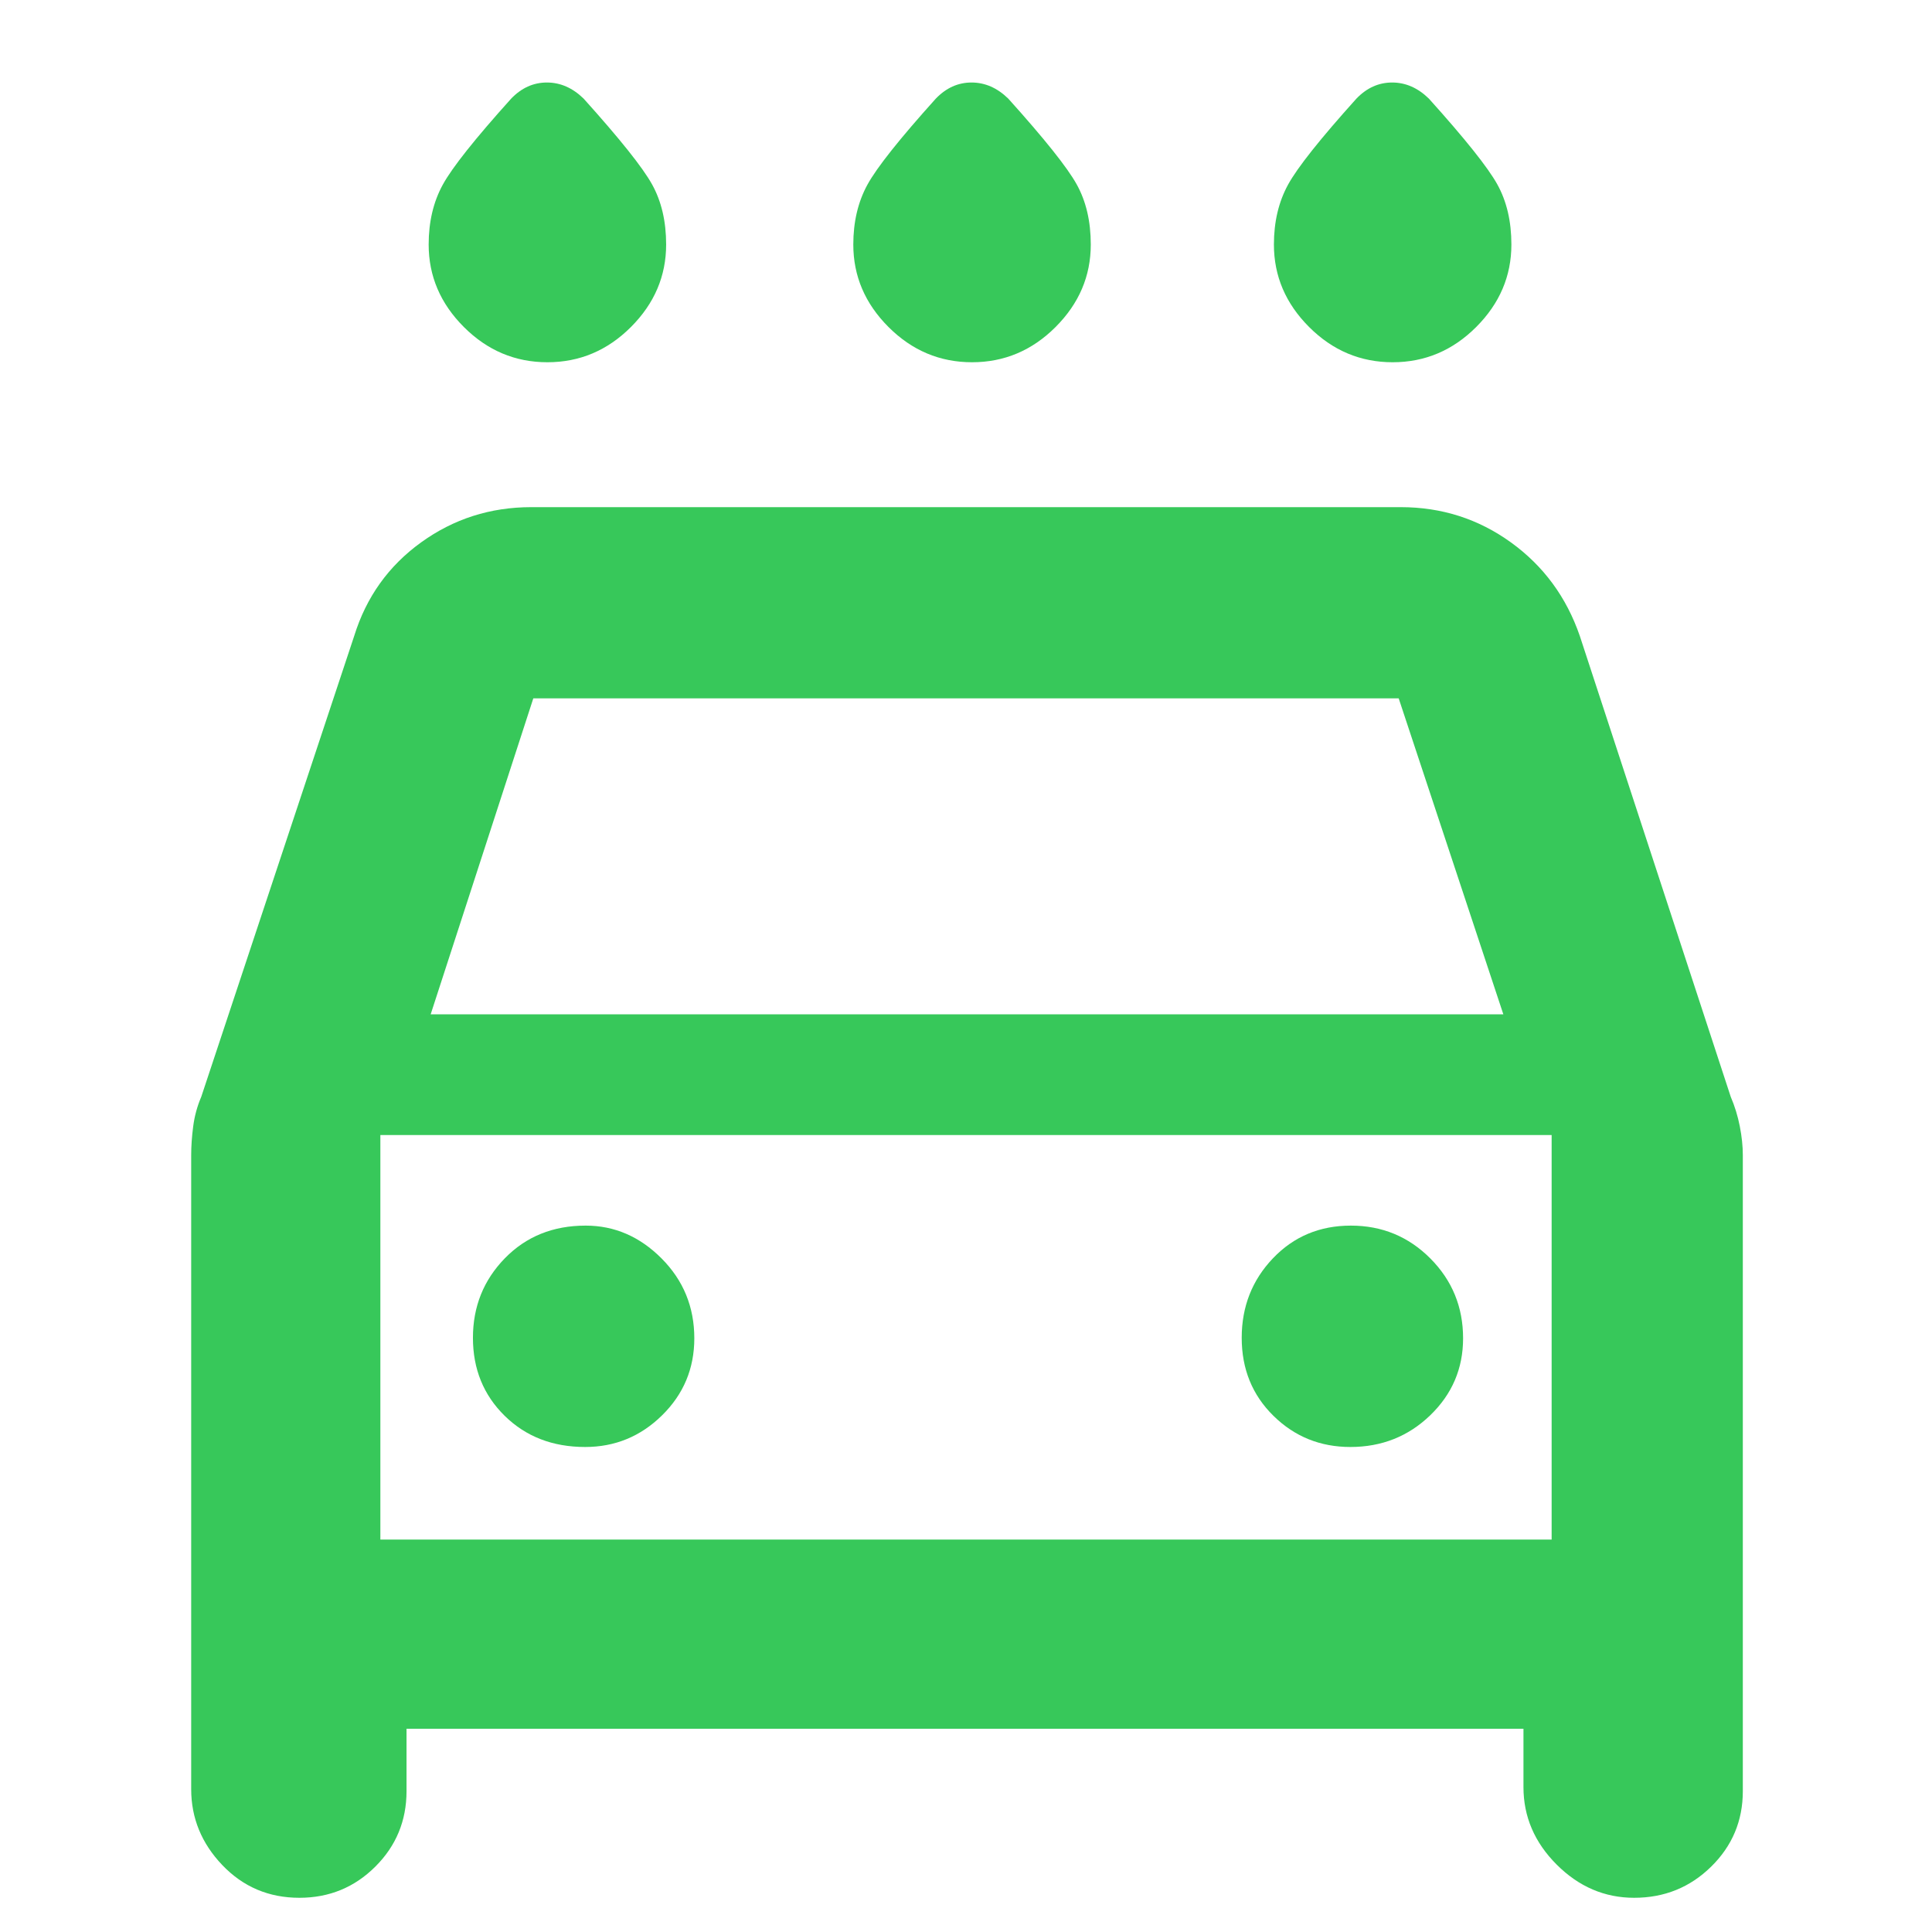 <svg xmlns="http://www.w3.org/2000/svg" height="48" viewBox="0 -960 960 960" width="48"><path fill="rgb(55, 200, 90)" d="M483-780q-24 0-41.5-17.5T424-838.49q0-16.9 7-29.71 7-12.8 34-42.8 7.7-8 17.75-8t18.25 8q27 30 34 42.61 7 12.6 7 29.9 0 23.49-17.5 40.99Q507-780 483-780Zm-211 0q-24 0-41.5-17.5T213-838.49q0-16.9 7-29.71 7-12.8 34-42.8 7.7-8 17.75-8t18.25 8q27 30 34 42.61 7 12.6 7 29.9 0 23.49-17.5 40.99Q296-780 272-780Zm420 0q-24 0-41.5-17.5T633-838.49q0-16.9 7-29.71 7-12.8 34-42.8 7.7-8 17.75-8t18.25 8q27 30 34 42.61 7 12.6 7 29.9 0 23.49-17.5 40.99Q716-780 692-780ZM202-101v31q0 22.08-15.53 37.54Q170.95-17 148.76-17 126-17 110.5-33.21 95-49.42 95-71v-315q0-6.67 1-14.33 1-7.67 4-14.67l76-229q9-29 33.25-46.5T264-708h432q30.5 0 54.75 17.5T785-644l75 229q3 7 4.5 14.67 1.5 7.66 1.5 14.33v316q0 22.08-15.75 37.54T812-17q-22 0-38.5-16.5T757-72v-29H202Zm12-355h533l-52-157H265l-51 157Zm-25 60v201-201Zm101.76 155Q313-241 329-256.75q16-15.75 16-38.25 0-23.33-16.25-39.67Q312.5-351 291-351q-24.33 0-40.17 16.26Q235-318.47 235-295.24q0 23.24 15.76 38.74 15.77 15.5 40 15.5ZM671-241q23.33 0 39.67-15.75Q727-272.5 727-295q0-23.33-16.26-39.67Q694.47-351 671.24-351q-23.24 0-38.74 16.26-15.5 16.27-15.5 39.5 0 23.24 15.75 38.74Q648.5-241 671-241Zm-482 46h582v-201H189v201Z"/></svg>